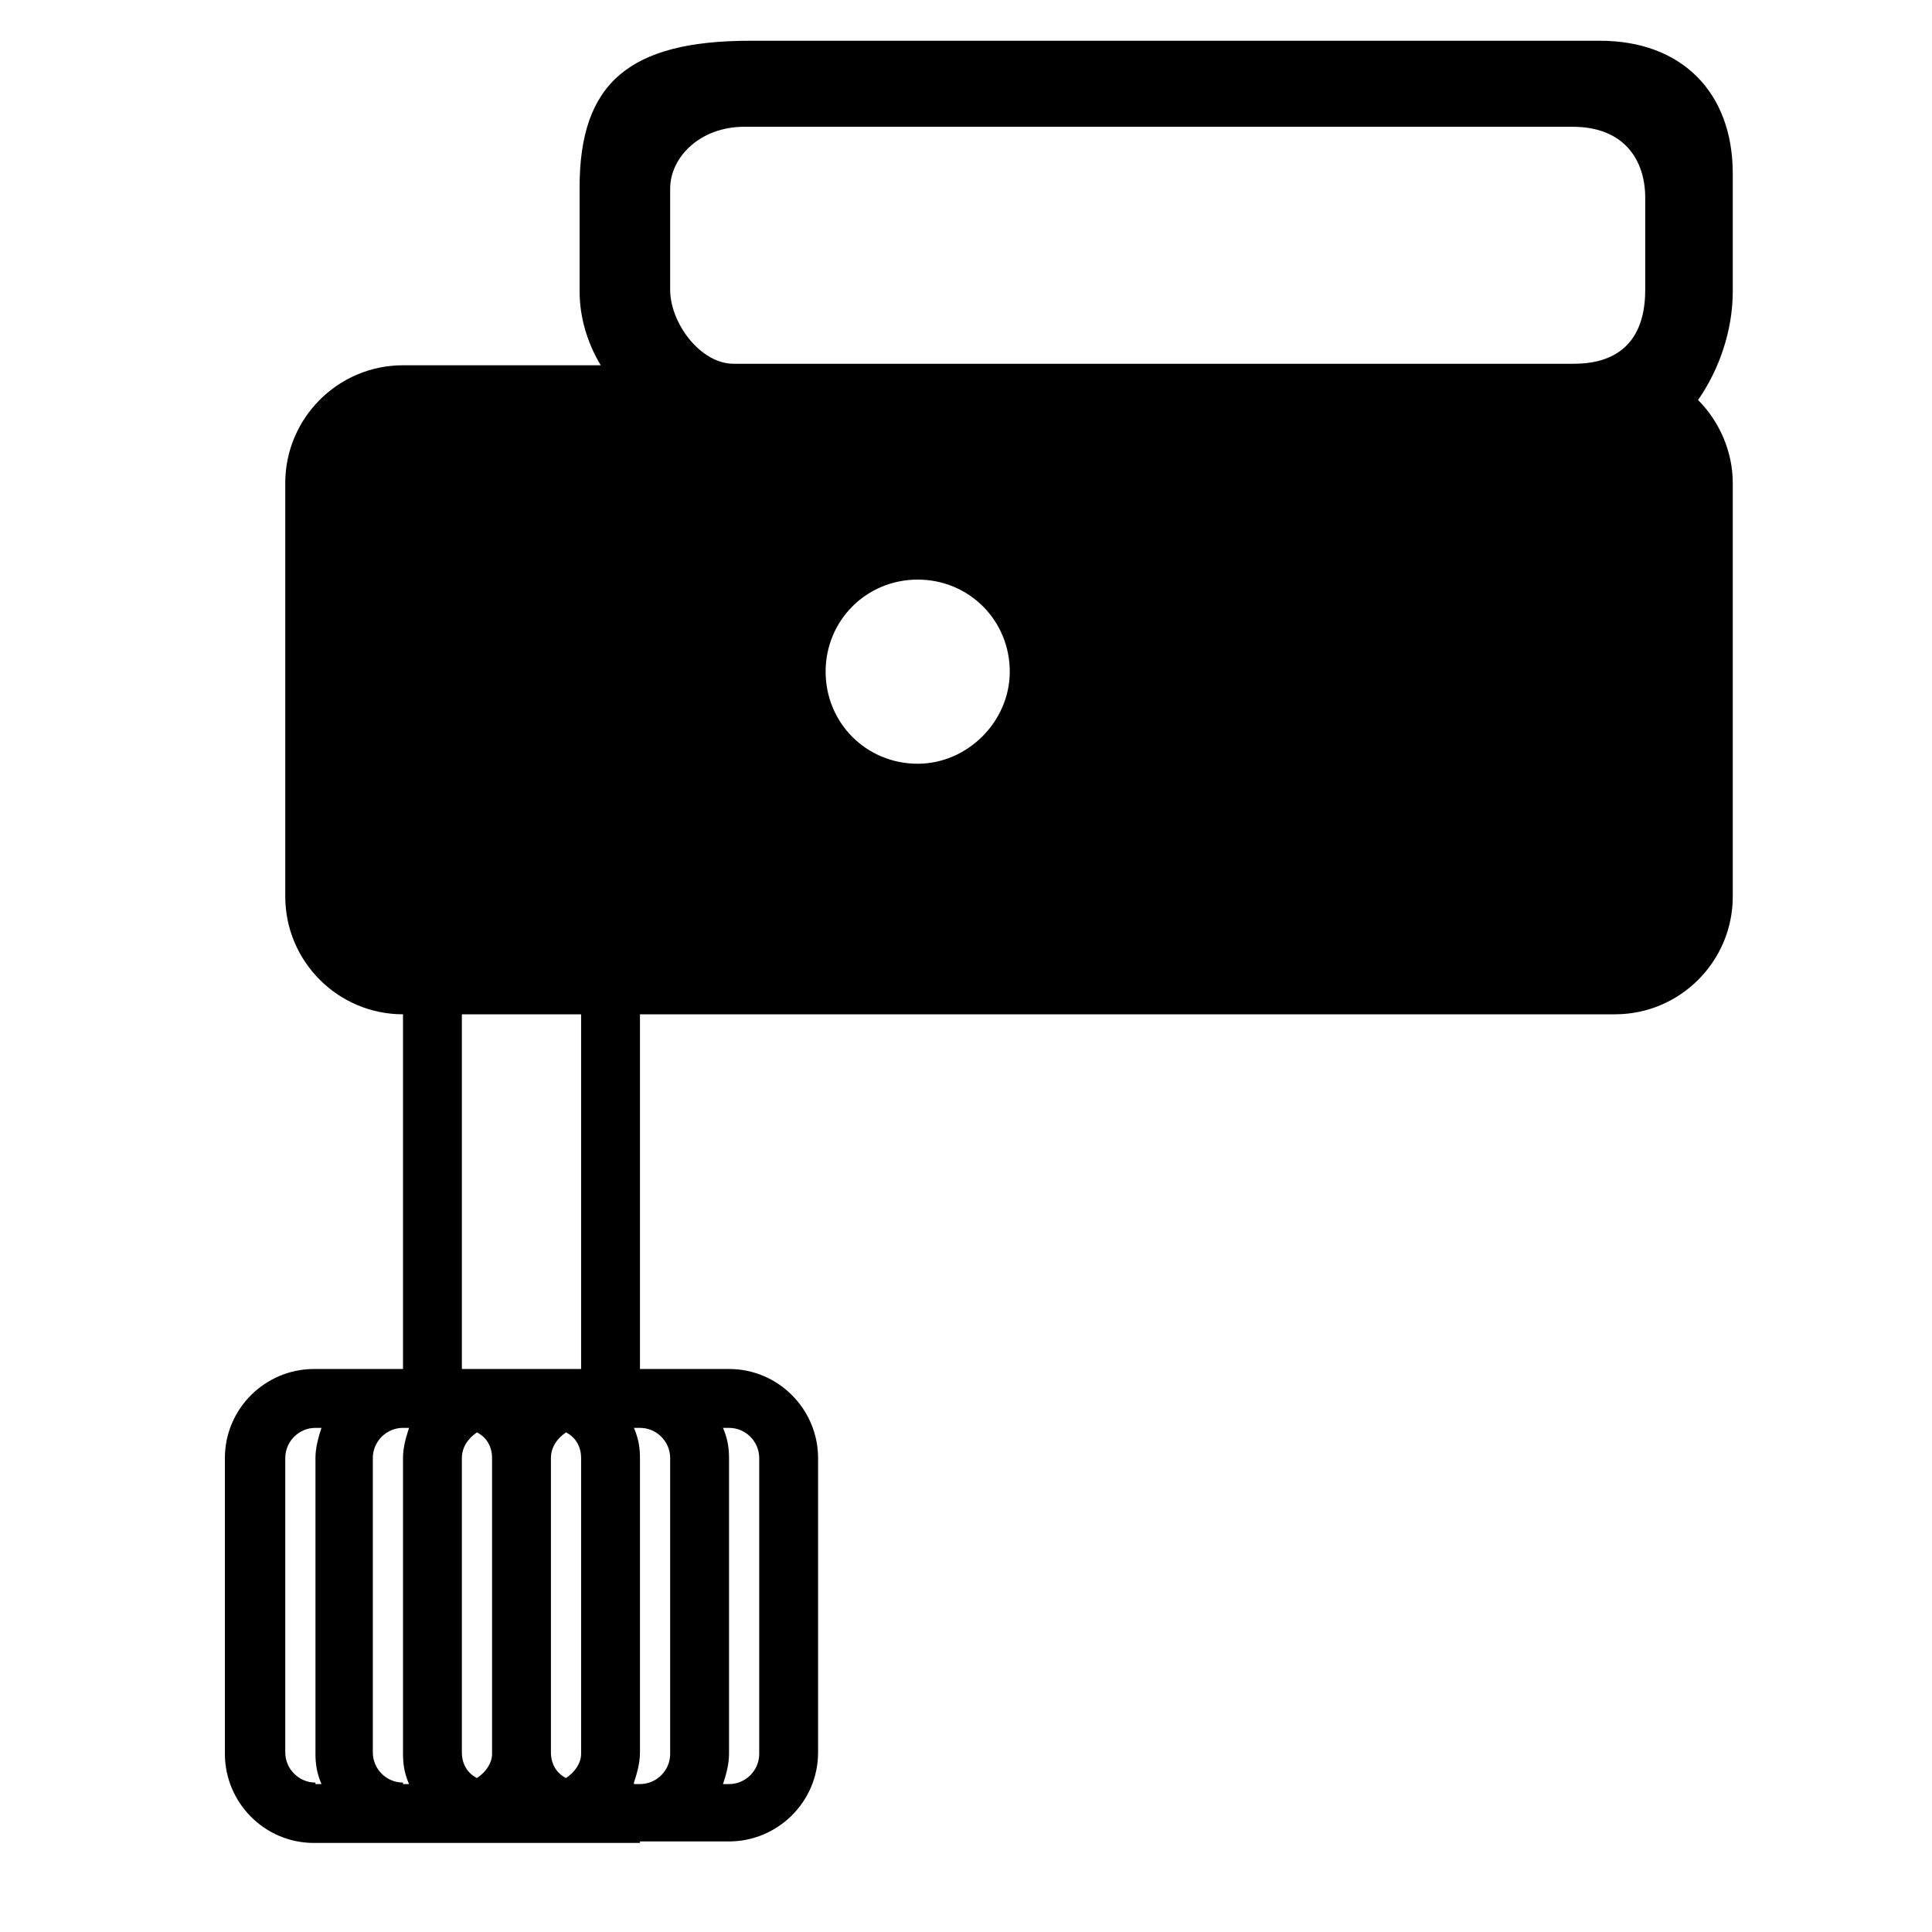 <?xml version="1.0" encoding="utf-8"?>
<!-- Generator: Adobe Illustrator 17.1.0, SVG Export Plug-In . SVG Version: 6.00 Build 0)  -->
<!DOCTYPE svg PUBLIC "-//W3C//DTD SVG 1.1//EN" "http://www.w3.org/Graphics/SVG/1.1/DTD/svg11.dtd">
<svg version="1.1" id="Layer_1" xmlns="http://www.w3.org/2000/svg" xmlns:xlink="http://www.w3.org/1999/xlink" x="0px" y="0px"
	 viewBox="0 0 128 128" enable-background="new 0 0 128 128" xml:space="preserve">
<path d="M42.4,122h5.9c3.2,0,5.9-2.6,5.9-5.9V96.6c0-3.2-2.6-5.9-5.9-5.9h-5.9V67.2H107c4.3,0,7.8-3.5,7.8-7.8V32
	c0-2.1-0.9-4.1-2.3-5.5c1.4-2,2.3-4.6,2.3-7.2v-7.8c0-5.4-3.4-8.8-8.8-8.8H49.7c-8,0-11.3,2.8-11.3,9.7v6.9c0,1.7,0.5,3.4,1.4,4.9
	H26.7c-4.3,0-7.8,3.5-7.8,7.8v27.4c0,4.3,3.5,7.8,7.8,7.8v23.5h-5.9c-3.2,0-5.9,2.6-5.9,5.9v19.6c0,3.2,2.6,5.9,5.9,5.9h5.9h3.9h2
	h3.9h2H42.4z M37.5,117.8c-0.6-0.3-1-0.9-1-1.7V96.6c0-0.7,0.4-1.3,1-1.7c0.6,0.3,1,0.9,1,1.7v19.6
	C38.5,116.8,38.1,117.4,37.5,117.8z M31.6,117.8c-0.6-0.3-1-0.9-1-1.7V96.6c0-0.7,0.4-1.3,1-1.7c0.6,0.3,1,0.9,1,1.7v19.6
	C32.6,116.8,32.2,117.4,31.6,117.8z M42,118.1c0.2-0.6,0.4-1.3,0.4-2V96.6c0-0.7-0.1-1.3-0.4-2h0.4c1.1,0,2,0.9,2,2v19.6
	c0,1.1-0.9,2-2,2H42z M48.3,94.6c1.1,0,2,0.9,2,2v19.6c0,1.1-0.9,2-2,2h-0.4c0.2-0.6,0.4-1.3,0.4-2V96.6c0-0.7-0.1-1.3-0.4-2H48.3z
	 M44.4,19.2v-6.7c0-2.1,2-4.1,4.9-4.1h54.9c3.4,0,4.8,2.2,4.8,4.7v6.1c0,4-2.5,4.9-4.7,4.9H48.6C46.4,24.1,44.4,21.4,44.4,19.2z
	 M60.8,50.6c-3.4,0-6.1-2.7-6.1-6.1c0-3.4,2.7-6.1,6.1-6.1c3.4,0,6.1,2.7,6.1,6.1C66.9,47.8,64.1,50.6,60.8,50.6z M30.7,67.2h7.8
	v23.5h-2h-3.9h-2V67.2z M20.9,118.1c-1.1,0-2-0.9-2-2V96.6c0-1.1,0.9-2,2-2h0.4c-0.2,0.6-0.4,1.3-0.4,2v19.6c0,0.7,0.1,1.3,0.4,2
	H20.9z M26.7,118.1c-1.1,0-2-0.9-2-2V96.6c0-1.1,0.9-2,2-2h0.4c-0.2,0.6-0.4,1.3-0.4,2v19.6c0,0.7,0.1,1.3,0.4,2H26.7z"/>
</svg>

